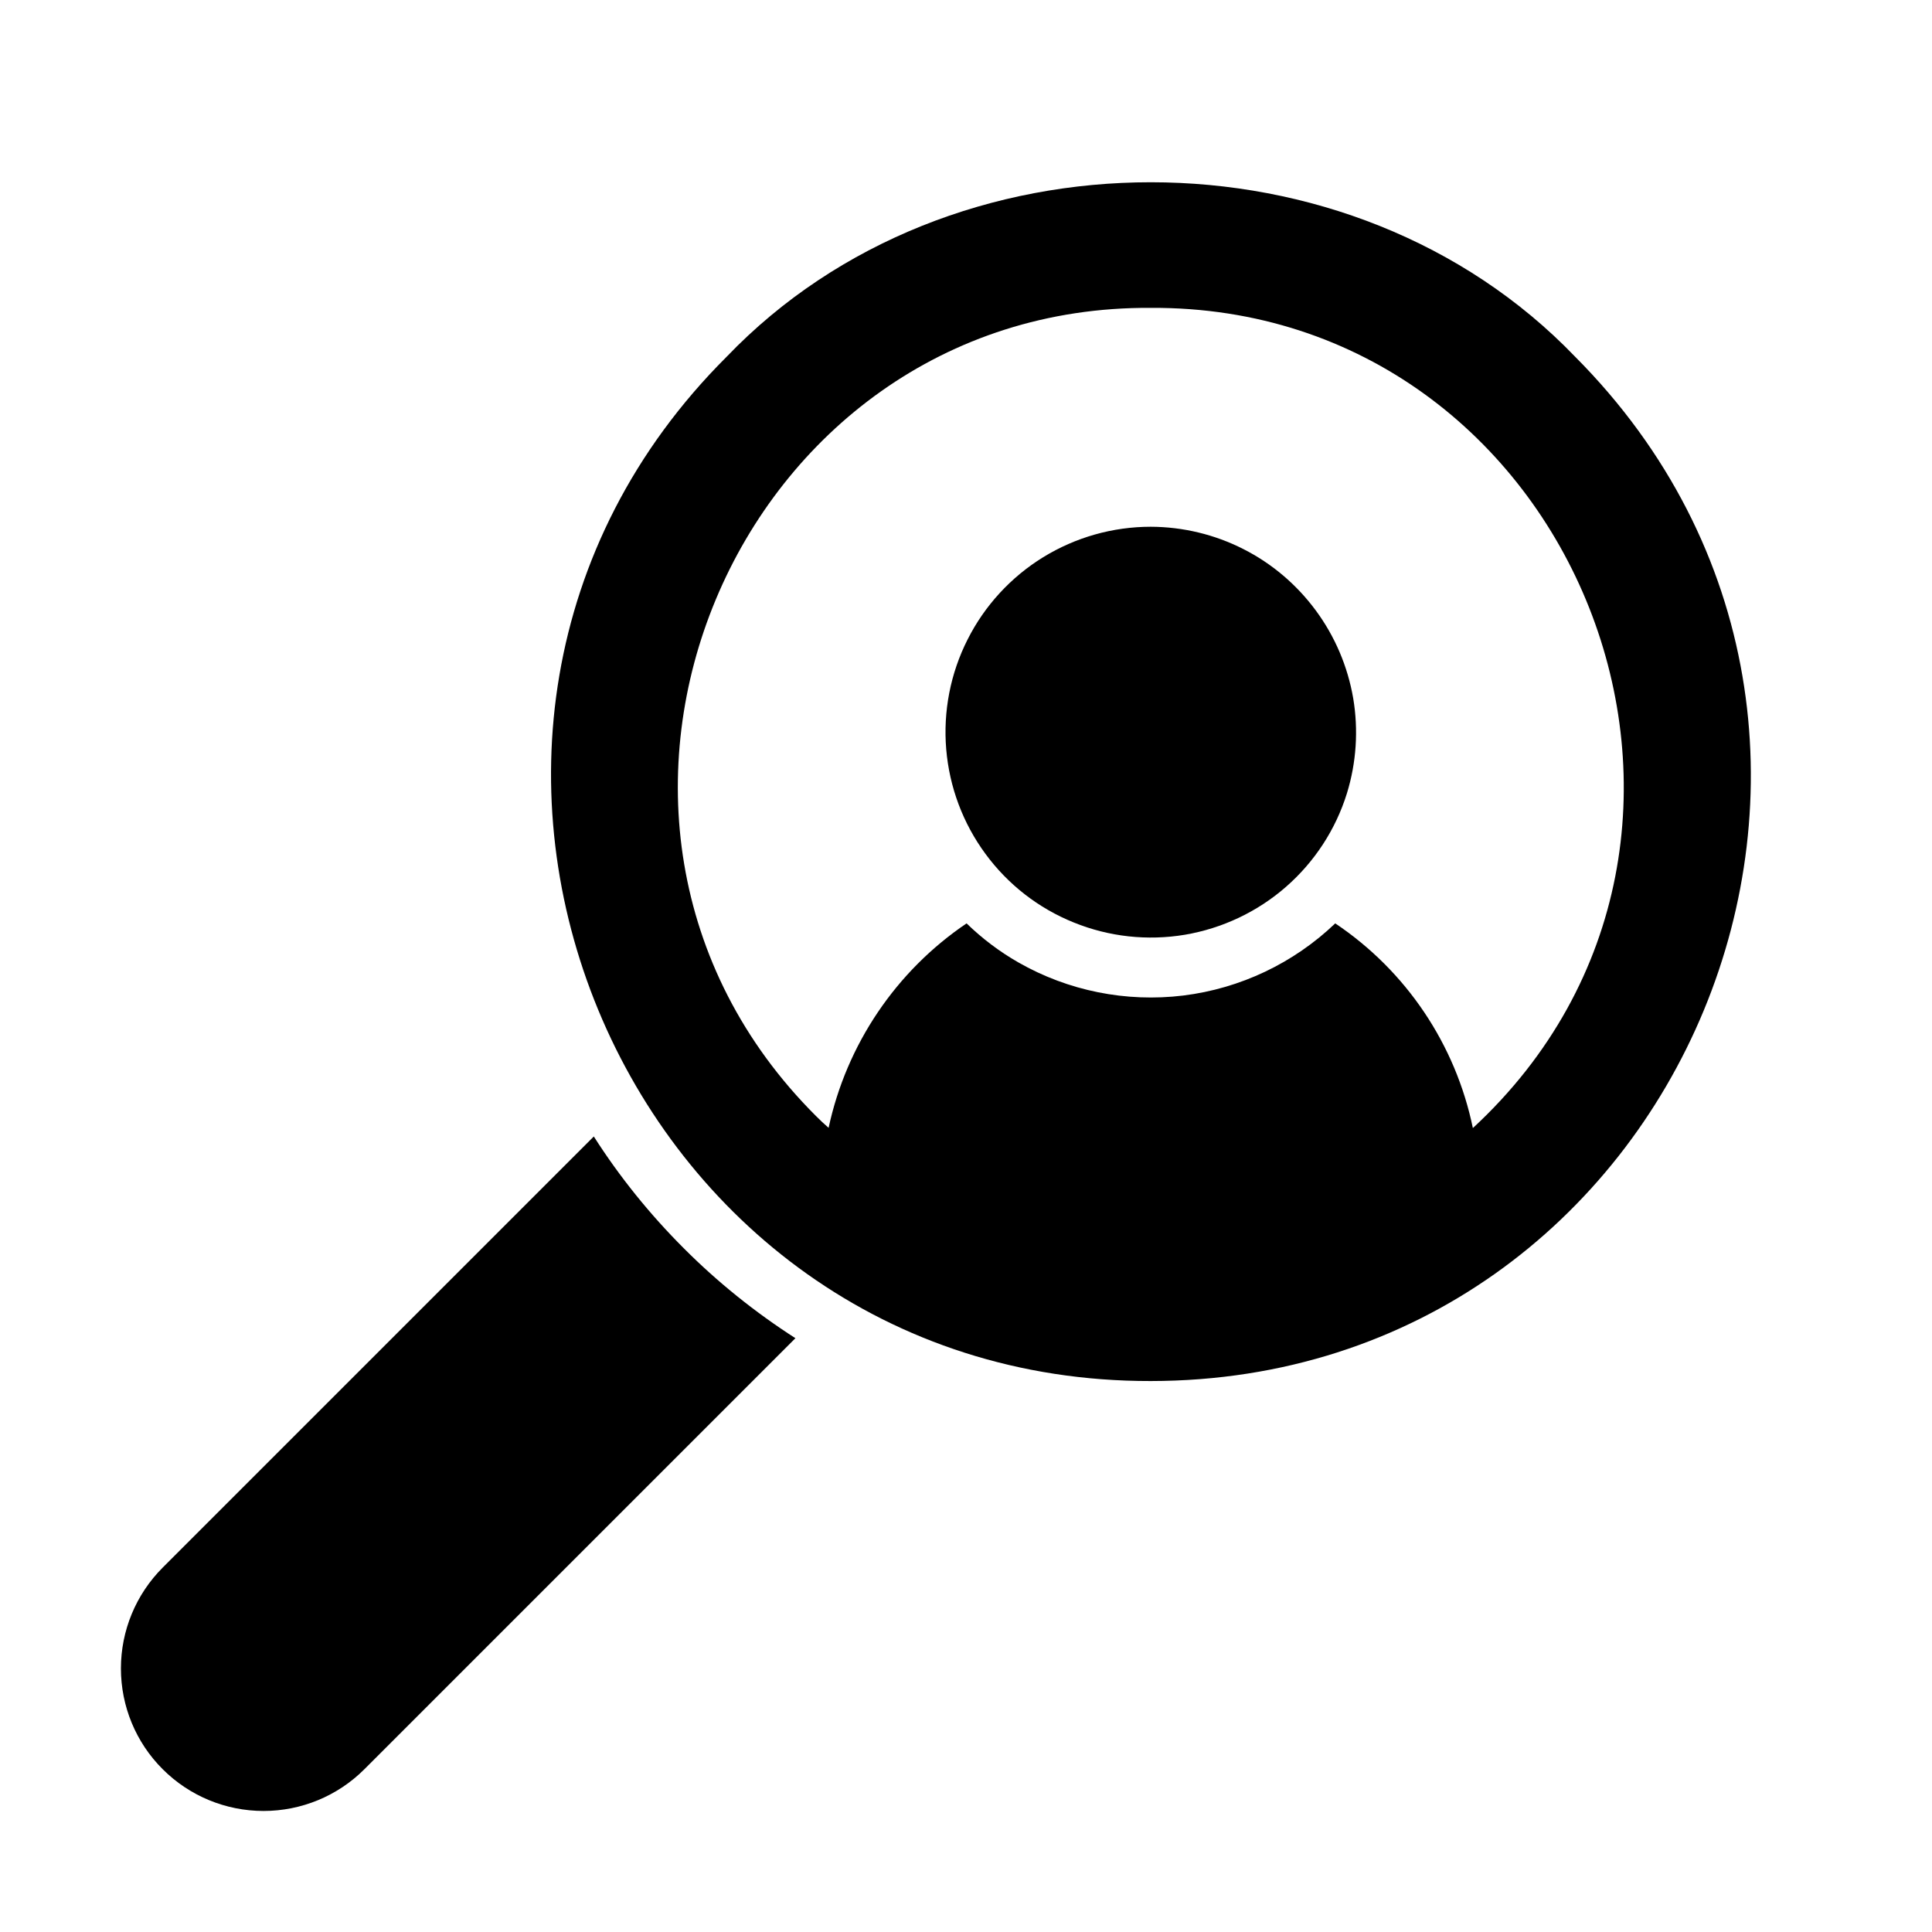 <svg viewBox="0 0 17 17" fill="none" preserveAspectRatio="xMidYMid meet" xmlns="http://www.w3.org/2000/svg">
<g id="Frame">
<g id="Group">
<path id="Vector" d="M13.86 3.139C11.894 1.093 8.358 1.091 6.394 3.139C3.082 6.441 5.449 12.16 10.126 12.152C14.815 12.148 17.169 6.461 13.86 3.139ZM12.96 9.926C12.808 9.19 12.373 8.543 11.749 8.125C11.383 8.475 10.914 8.698 10.411 8.76C9.908 8.821 9.399 8.719 8.96 8.468C8.794 8.373 8.642 8.258 8.505 8.125C7.884 8.545 7.449 9.19 7.291 9.924C7.254 9.892 7.217 9.857 7.18 9.82C4.559 7.206 6.468 2.685 10.126 2.709C13.86 2.688 15.734 7.362 12.96 9.926Z" fill="currentColor"/>
<path id="Vector_2" d="M6.016 10.983C5.718 10.685 5.452 10.356 5.225 10L1.432 13.793C1.196 14.029 1.064 14.348 1.064 14.681C1.064 15.014 1.196 15.333 1.432 15.568C1.667 15.803 1.986 15.935 2.319 15.935C2.652 15.935 2.971 15.803 3.206 15.568L6.999 11.775C6.644 11.547 6.314 11.282 6.016 10.983ZM10.126 4.635C9.791 4.635 9.464 4.728 9.179 4.903C8.895 5.078 8.664 5.329 8.514 5.627C8.363 5.925 8.298 6.26 8.326 6.593C8.354 6.926 8.473 7.244 8.671 7.513C8.869 7.783 9.138 7.992 9.448 8.117C9.758 8.243 10.096 8.28 10.426 8.225C10.755 8.169 11.063 8.024 11.315 7.804C11.567 7.584 11.753 7.299 11.852 6.98C11.935 6.71 11.954 6.423 11.907 6.144C11.859 5.865 11.747 5.601 11.579 5.373C11.411 5.145 11.193 4.959 10.94 4.831C10.688 4.703 10.409 4.636 10.126 4.635Z" fill="currentColor"/>
</g>
</g>
</svg>
